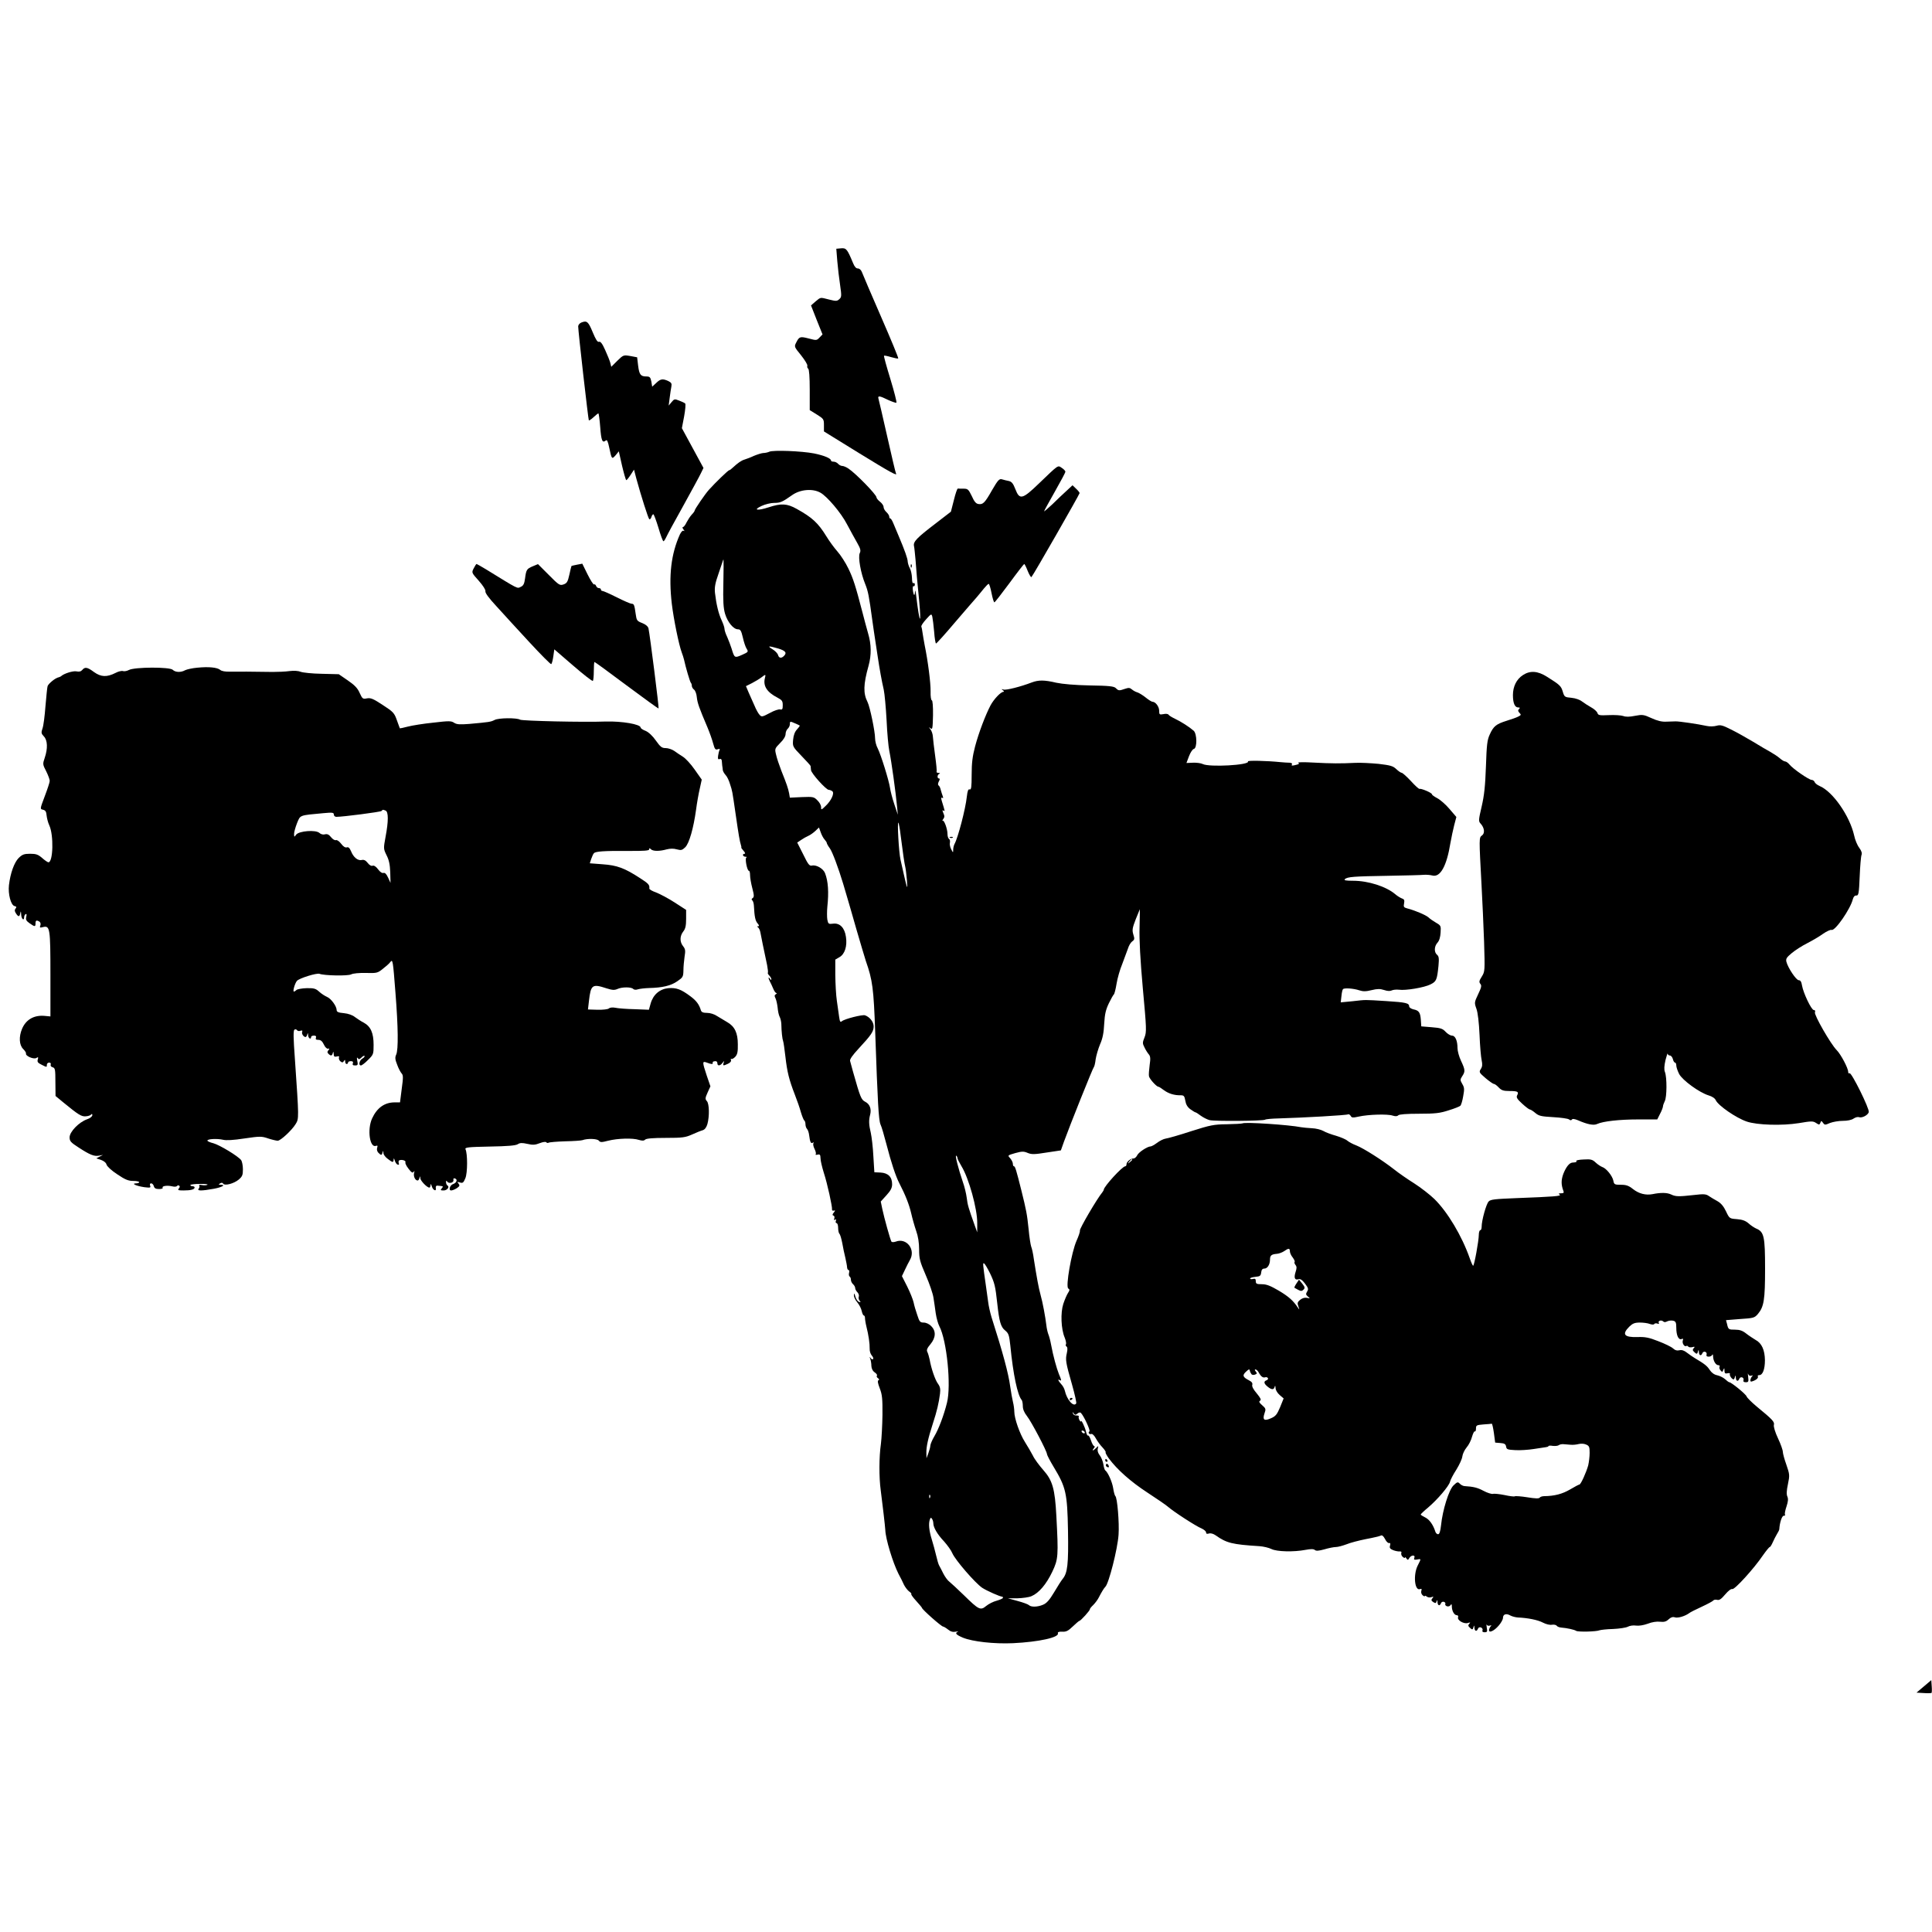 <?xml version="1.0" standalone="no"?>
<!DOCTYPE svg PUBLIC "-//W3C//DTD SVG 20010904//EN"
 "http://www.w3.org/TR/2001/REC-SVG-20010904/DTD/svg10.dtd">
<svg version="1.0" xmlns="http://www.w3.org/2000/svg"
 width="1360pt" height="1360pt" viewBox="0 0 1360 1360"
 preserveAspectRatio="xMidYMid meet">
<g transform="translate(0,1360) scale(0.1,-0.1)"
fill="#000000" stroke="none">
<path d="M5921 11852 l-34 -3 7 -87 c4 -48 13 -124 20 -170 11 -75 10 -84 -6
-98 -15 -14 -23 -15 -70 -3 -67 17 -59 18 -97 -13 l-32 -28 40 -102 41 -102
-21 -22 c-20 -21 -22 -21 -75 -7 -62 16 -68 14 -89 -28 -15 -29 -15 -30 34
-90 27 -34 47 -67 44 -74 -2 -7 0 -16 6 -20 7 -4 11 -59 11 -149 l0 -143 50
-31 c48 -30 50 -33 50 -75 l0 -44 246 -152 c223 -137 274 -165 261 -143 -3 4
-30 120 -61 257 -31 138 -59 258 -62 268 -7 23 7 22 67 -8 29 -13 55 -22 59
-20 4 3 -15 77 -42 166 -27 88 -48 163 -45 165 2 2 24 -2 50 -10 25 -7 48 -12
50 -9 3 2 -51 133 -120 291 -69 158 -129 299 -135 315 -6 16 -17 27 -29 27
-13 0 -24 13 -34 38 -41 99 -48 107 -84 104z"/>
<path d="M4093 11330 c-13 -5 -23 -18 -23 -27 0 -36 71 -657 75 -662 3 -2 18
8 33 22 16 15 31 27 34 27 3 0 9 -43 13 -95 7 -96 15 -116 39 -96 9 8 15 -4
25 -52 17 -80 18 -82 45 -51 l22 27 23 -102 c13 -55 26 -101 30 -101 3 0 17
17 30 37 l24 37 17 -65 c34 -124 82 -274 90 -283 4 -4 11 1 15 13 3 12 10 21
14 21 4 0 20 -43 36 -95 15 -52 31 -95 35 -95 4 0 12 12 19 27 7 16 61 116
121 223 59 107 116 211 125 231 l17 35 -76 140 -76 140 16 84 c8 45 12 86 7
90 -4 4 -23 13 -42 20 -32 13 -35 12 -54 -11 l-20 -24 7 54 c4 30 9 66 12 80
4 21 0 28 -22 39 -40 18 -55 15 -85 -14 l-28 -26 -6 36 c-6 30 -11 36 -34 36
-41 0 -51 12 -59 76 l-7 59 -48 9 c-48 8 -49 8 -92 -34 l-42 -42 -7 28 c-4 15
-20 55 -36 90 -20 45 -33 62 -43 58 -11 -4 -23 15 -45 68 -31 75 -41 83 -79
68z"/>
<path d="M5415 10420 c-11 -5 -30 -9 -43 -9 -12 -1 -41 -10 -65 -20 -23 -11
-53 -22 -66 -26 -23 -7 -46 -23 -83 -57 -10 -10 -21 -18 -25 -18 -7 0 -97 -87
-142 -137 -26 -28 -101 -138 -101 -147 0 -4 -9 -17 -21 -29 -11 -12 -27 -37
-36 -54 -8 -18 -20 -33 -25 -33 -6 0 -4 -8 3 -17 8 -10 9 -14 2 -10 -7 5 -17
-5 -27 -25 -62 -138 -80 -289 -57 -488 13 -109 50 -290 70 -343 6 -15 13 -38
16 -50 12 -56 42 -157 48 -163 4 -4 7 -14 7 -22 0 -8 7 -20 15 -26 9 -6 18
-30 20 -53 4 -41 17 -77 75 -213 15 -36 33 -86 40 -113 11 -41 16 -47 33 -41
13 4 17 2 12 -5 -3 -6 -8 -25 -10 -41 -3 -22 0 -28 11 -23 9 3 14 -2 15 -13 1
-11 2 -26 3 -34 2 -8 3 -22 4 -31 1 -8 10 -24 20 -35 10 -10 24 -39 31 -64 17
-53 14 -37 40 -215 20 -139 28 -187 37 -215 3 -8 4 -16 2 -16 -2 -1 6 -11 16
-23 11 -12 14 -21 8 -21 -19 0 -14 -20 6 -21 9 0 12 -3 6 -5 -12 -5 5 -94 18
-94 5 0 8 -14 8 -31 0 -17 7 -58 16 -92 13 -49 13 -62 2 -69 -8 -5 -9 -11 -3
-15 6 -5 11 -21 12 -38 4 -79 10 -107 26 -125 11 -13 13 -20 4 -20 -8 0 -9 -2
-1 -8 6 -4 14 -20 17 -37 5 -28 22 -112 47 -229 5 -27 8 -51 5 -54 -2 -2 2
-11 10 -19 8 -8 15 -20 15 -26 0 -7 -4 -6 -10 3 -12 19 -13 5 -1 -18 5 -9 16
-32 23 -49 7 -18 17 -33 23 -33 5 0 4 -4 -4 -9 -10 -6 -10 -13 -2 -28 6 -12
12 -41 15 -65 2 -25 8 -54 14 -65 6 -11 11 -33 12 -49 1 -58 7 -109 13 -124 3
-8 10 -58 16 -110 12 -106 26 -162 66 -265 15 -38 35 -95 43 -125 9 -30 20
-56 24 -58 4 -2 8 -14 8 -26 0 -12 5 -27 11 -33 6 -6 13 -26 15 -45 6 -47 12
-60 25 -52 8 4 9 3 5 -4 -4 -6 0 -24 8 -40 8 -16 12 -33 8 -37 -4 -4 2 -6 13
-3 17 4 20 0 21 -26 0 -17 11 -62 23 -101 25 -76 61 -241 58 -259 -1 -6 4 -10
12 -8 12 3 12 1 0 -14 -10 -13 -11 -18 -2 -21 7 -2 9 -11 6 -20 -4 -11 -2 -14
5 -9 8 5 10 2 6 -8 -3 -9 -1 -16 5 -16 6 0 11 -15 11 -33 0 -18 4 -37 9 -42 6
-6 14 -35 20 -65 5 -30 15 -77 22 -105 6 -27 12 -58 12 -67 1 -10 5 -18 10
-18 5 0 7 -9 4 -20 -3 -11 -1 -23 4 -26 5 -3 9 -13 9 -23 0 -10 7 -24 15 -31
8 -7 15 -19 15 -27 0 -8 7 -21 16 -30 8 -9 13 -22 9 -31 -3 -8 0 -21 6 -28 10
-12 9 -13 -5 -8 -9 3 -20 20 -25 38 -7 23 -9 26 -10 9 -1 -12 10 -35 24 -51
14 -17 28 -44 31 -61 4 -17 10 -31 15 -31 4 0 8 -8 8 -17 0 -10 4 -37 10 -61
15 -59 24 -121 23 -156 -1 -17 6 -38 15 -48 9 -10 13 -21 9 -25 -4 -4 -12 -1
-17 7 -9 12 -9 10 -3 -5 4 -11 8 -33 8 -50 1 -19 9 -36 24 -46 12 -8 19 -19
15 -23 -4 -4 -1 -12 7 -17 10 -7 11 -12 4 -15 -8 -3 -5 -21 9 -57 17 -44 20
-73 19 -187 -1 -74 -6 -166 -11 -205 -13 -90 -14 -233 -1 -327 11 -83 31 -255
32 -278 2 -63 53 -230 93 -309 14 -25 31 -60 39 -78 9 -17 25 -38 36 -46 11
-7 18 -16 15 -19 -3 -2 13 -24 35 -48 22 -24 40 -46 40 -48 0 -11 137 -132
149 -132 4 0 20 -9 35 -21 18 -15 35 -19 54 -15 15 3 21 3 15 0 -23 -10 -14
-21 35 -42 68 -28 220 -45 353 -39 184 9 327 41 316 70 -3 8 7 12 30 11 28 -2
43 6 75 37 22 21 43 39 46 39 9 0 76 74 74 82 -1 3 10 17 24 30 13 13 31 37
39 53 16 32 37 67 46 75 24 22 86 265 93 366 6 83 -9 265 -23 273 -4 4 -11 29
-15 56 -7 43 -36 110 -56 125 -4 3 -10 22 -13 43 -3 20 -15 49 -25 62 -13 16
-18 33 -14 48 5 21 5 21 -12 4 -21 -21 -33 -23 -16 -2 7 8 8 15 3 15 -5 0 -16
18 -23 40 -7 21 -16 37 -21 35 -4 -3 -10 9 -14 26 -7 33 -35 90 -35 74 0 -5
-5 -2 -11 8 -5 9 -8 21 -5 25 3 5 -4 8 -16 8 -12 -1 -23 6 -25 14 -4 13 -3 13
5 1 9 -12 13 -13 27 -1 9 8 19 9 24 4 22 -23 68 -124 60 -130 -13 -8 -1 -24
14 -18 7 2 21 -12 31 -31 11 -20 32 -49 47 -64 15 -16 25 -32 22 -34 -3 -3 8
-23 23 -44 59 -79 155 -164 270 -239 66 -43 130 -87 144 -99 38 -34 201 -140
238 -154 17 -8 32 -20 32 -28 0 -10 6 -12 20 -8 12 4 31 -1 48 -13 76 -54 116
-64 308 -76 28 -2 66 -11 84 -20 38 -19 157 -22 240 -6 37 7 57 7 66 -1 10 -8
28 -6 68 5 30 9 66 16 80 16 14 0 47 9 74 19 26 11 88 27 138 37 49 9 95 20
103 24 10 6 19 -2 31 -24 8 -17 21 -30 29 -28 8 2 10 -4 6 -18 -5 -16 0 -23
22 -32 15 -6 36 -10 45 -9 12 1 16 -3 12 -12 -2 -7 2 -20 11 -27 8 -7 15 -9
15 -4 0 5 5 2 10 -6 9 -13 12 -13 21 3 13 22 44 23 35 1 -5 -13 -1 -15 19 -12
30 6 30 7 5 -42 -33 -65 -22 -181 16 -166 11 4 14 1 9 -13 -3 -10 1 -24 10
-31 8 -7 15 -9 15 -5 0 4 6 2 14 -4 7 -6 22 -8 32 -4 16 6 17 4 7 -8 -10 -12
-8 -17 7 -27 15 -9 19 -8 23 6 3 12 5 11 6 -5 1 -26 16 -31 25 -8 3 8 12 12
21 9 8 -3 12 -10 9 -15 -3 -5 2 -12 11 -16 10 -3 21 0 26 8 6 10 9 8 9 -9 0
-31 17 -62 35 -62 8 0 12 -6 9 -14 -8 -21 40 -49 68 -41 18 6 21 5 11 -5 -9
-10 -9 -16 2 -26 18 -18 23 -18 28 4 4 13 5 11 6 -5 1 -26 16 -31 25 -8 3 9
12 12 21 9 9 -4 14 -13 11 -20 -4 -9 2 -14 15 -14 18 0 20 5 15 32 -3 18 -3
28 0 21 3 -7 13 -9 22 -6 10 3 13 1 7 -4 -5 -4 -11 -15 -13 -25 -4 -26 34 -11
68 29 16 18 30 43 30 54 0 26 23 34 52 17 13 -7 37 -13 53 -14 70 -3 140 -17
176 -36 23 -12 50 -18 64 -15 14 2 29 -1 33 -7 4 -6 18 -12 32 -13 40 -3 94
-15 105 -23 12 -9 144 -6 165 4 9 3 51 8 95 9 44 2 91 9 104 16 13 7 38 11 57
8 20 -3 52 2 83 13 30 12 64 17 87 14 29 -3 43 1 60 17 15 14 29 19 44 14 21
-7 71 8 100 29 8 7 49 27 90 46 41 19 78 39 81 44 4 5 16 7 27 4 15 -4 29 6
56 38 22 26 42 41 50 38 16 -6 153 144 217 239 22 31 43 57 47 57 4 0 13 15
21 33 7 17 21 43 29 57 9 14 17 30 17 35 3 48 19 95 31 95 9 0 13 4 9 9 -3 5
2 31 11 57 11 34 13 53 6 69 -7 15 -6 42 4 88 13 62 12 69 -11 136 -14 39 -25
80 -25 91 0 12 -15 55 -34 95 -20 42 -32 83 -29 94 6 22 -9 38 -121 130 -36
30 -68 62 -71 71 -5 16 -108 100 -122 100 -4 0 -17 10 -29 21 -13 12 -38 24
-56 28 -21 4 -40 18 -53 38 -18 28 -36 42 -105 83 -14 8 -39 26 -55 38 -20 16
-37 21 -53 17 -17 -4 -31 0 -46 14 -11 10 -58 33 -103 50 -65 26 -94 31 -145
29 -95 -3 -113 19 -59 73 24 23 38 29 75 29 24 0 56 -4 70 -10 15 -5 28 -6 31
0 3 5 13 6 22 3 10 -4 14 -2 10 4 -9 15 18 24 31 11 7 -7 16 -6 29 1 11 5 29
7 41 4 18 -4 22 -13 22 -50 0 -54 16 -87 37 -79 11 5 13 2 9 -10 -7 -18 11
-47 24 -39 5 3 11 1 14 -4 3 -5 16 -7 29 -4 17 5 20 3 10 -7 -9 -10 -9 -16 2
-26 18 -18 23 -18 28 4 4 13 5 11 6 -5 1 -26 16 -31 25 -8 3 8 12 12 20 9 8
-3 12 -12 9 -20 -3 -9 2 -14 15 -14 11 0 23 6 25 13 3 6 6 2 6 -11 1 -32 19
-62 37 -62 8 0 12 -5 9 -10 -4 -6 -1 -18 6 -26 12 -14 14 -14 20 3 7 15 8 15
8 -6 1 -18 5 -22 22 -18 13 3 19 1 16 -6 -3 -11 15 -37 27 -37 2 0 7 8 9 18 4
13 5 11 6 -5 1 -26 16 -31 25 -8 3 8 12 12 20 9 8 -3 12 -12 9 -20 -3 -9 2
-14 16 -14 19 0 21 4 17 38 -3 20 -3 29 0 20 3 -10 12 -15 22 -12 10 4 13 2 7
-3 -5 -4 -11 -16 -13 -25 -2 -13 2 -16 15 -11 27 9 43 24 37 34 -3 5 2 9 10 9
24 0 40 40 40 105 -1 71 -22 120 -66 143 -16 10 -46 29 -65 44 -26 21 -47 28
-79 28 -46 0 -48 1 -57 41 l-7 26 100 8 c94 6 101 8 125 36 42 51 50 98 50
319 0 226 -7 259 -63 282 -15 7 -39 23 -54 37 -20 17 -42 26 -81 29 -52 4 -53
4 -77 55 -17 36 -36 58 -61 72 -20 11 -47 27 -60 36 -20 14 -36 15 -104 7
-108 -12 -129 -12 -162 4 -28 13 -72 14 -130 2 -49 -9 -96 3 -138 36 -30 24
-48 30 -85 30 -44 0 -48 2 -53 29 -7 34 -50 87 -78 96 -11 4 -32 18 -46 31
-23 22 -35 25 -84 22 -32 -1 -55 -6 -53 -10 5 -8 0 -10 -28 -12 -21 -2 -44
-31 -63 -79 -16 -44 -16 -76 0 -119 6 -14 2 -18 -16 -18 -18 0 -20 -3 -10 -9
17 -11 -42 -15 -304 -25 -151 -6 -183 -9 -196 -24 -17 -18 -49 -133 -49 -177
0 -14 -4 -25 -10 -25 -5 0 -10 -15 -10 -32 0 -41 -32 -218 -40 -218 -3 0 -14
24 -24 53 -55 157 -156 326 -249 417 -31 30 -95 80 -142 110 -48 30 -111 74
-141 98 -83 65 -214 148 -264 168 -25 9 -54 25 -65 34 -11 10 -47 25 -80 35
-33 9 -73 24 -90 34 -16 9 -52 18 -80 19 -27 1 -61 5 -75 7 -85 17 -396 38
-414 27 -4 -2 -54 -5 -110 -6 -91 -1 -116 -6 -251 -49 -82 -27 -163 -50 -179
-52 -15 -2 -43 -16 -61 -30 -19 -14 -39 -25 -45 -25 -23 0 -86 -42 -95 -63 -6
-12 -17 -22 -26 -22 -21 0 -49 -24 -49 -41 0 -8 -4 -14 -9 -14 -20 0 -151
-143 -151 -165 0 -3 -5 -11 -10 -18 -37 -44 -161 -256 -158 -269 2 -7 -9 -40
-24 -73 -35 -80 -78 -323 -58 -335 11 -7 11 -12 -2 -32 -8 -12 -23 -47 -33
-77 -20 -62 -16 -176 10 -237 8 -20 12 -41 9 -46 -4 -6 -2 -13 4 -17 7 -4 8
-19 2 -46 -11 -47 -8 -66 37 -223 19 -67 32 -126 29 -131 -18 -29 -66 26 -80
89 -3 14 -14 35 -26 47 -21 23 -27 38 -10 28 14 -8 13 -1 -6 43 -16 40 -40
126 -55 207 -5 28 -14 61 -20 75 -5 14 -11 41 -13 60 -7 59 -26 163 -41 215
-14 51 -27 123 -47 250 -5 39 -14 79 -19 90 -4 11 -13 66 -18 122 -11 107 -17
136 -51 273 -36 144 -44 170 -52 170 -5 0 -8 8 -8 18 0 10 -9 27 -19 39 -19
20 -19 20 36 36 47 13 60 13 88 1 27 -11 47 -11 133 3 l100 15 22 62 c39 108
204 521 211 526 3 3 9 27 12 54 4 26 18 74 31 105 18 40 26 81 29 144 4 69 11
99 33 145 15 31 31 59 35 62 4 3 13 37 19 75 6 38 24 101 40 139 15 39 33 88
40 108 6 21 20 44 30 51 17 12 18 18 8 49 -9 31 -7 45 17 107 16 39 29 71 29
71 1 0 -1 -57 -2 -127 -3 -85 5 -231 23 -431 26 -283 27 -306 12 -344 -15 -37
-15 -43 0 -72 8 -17 22 -39 30 -48 11 -13 13 -29 6 -75 -4 -32 -7 -67 -5 -78
2 -18 53 -75 67 -75 4 0 21 -11 38 -24 34 -25 75 -37 118 -36 23 0 27 -5 33
-38 4 -26 15 -45 35 -60 17 -12 33 -22 36 -22 4 0 21 -11 38 -24 18 -13 46
-27 62 -31 36 -9 375 -6 390 3 5 4 48 8 95 9 172 5 481 22 491 29 4 2 12 -3
17 -11 7 -14 16 -14 57 -5 67 15 203 19 238 7 20 -6 32 -6 40 2 7 7 60 11 147
11 114 0 147 4 208 24 40 12 77 27 82 32 6 6 15 36 20 67 9 49 9 61 -6 86 -16
28 -16 31 -1 55 22 33 22 44 -8 108 -14 29 -25 70 -25 90 0 53 -16 88 -39 88
-11 0 -31 12 -45 27 -21 23 -36 27 -98 32 l-73 6 -3 45 c-4 53 -13 67 -53 75
-16 4 -29 13 -29 20 0 24 -22 29 -160 38 -164 10 -139 10 -239 -1 l-83 -8 5
44 c2 23 7 46 11 49 9 10 75 5 114 -8 27 -9 47 -9 87 1 41 10 60 10 88 1 24
-8 42 -9 54 -3 10 5 33 7 51 5 46 -7 179 15 223 38 40 20 45 31 55 129 5 54 3
68 -10 79 -22 18 -20 60 3 85 13 14 20 39 22 71 3 47 2 50 -31 69 -19 11 -44
28 -54 38 -19 17 -97 50 -152 64 -22 6 -25 11 -20 35 4 22 1 29 -14 34 -11 4
-33 17 -49 31 -64 54 -190 94 -296 94 -51 0 -66 3 -58 11 17 17 63 20 308 24
121 2 234 5 250 7 17 1 43 -1 58 -5 56 -15 101 67 127 228 7 39 19 96 27 127
l15 57 -48 56 c-26 31 -65 65 -86 76 -21 11 -38 23 -38 28 0 10 -75 42 -88 38
-5 -1 -32 24 -61 56 -29 31 -58 57 -64 57 -6 0 -23 12 -38 26 -23 22 -41 27
-125 37 -55 5 -128 9 -164 7 -103 -5 -167 -5 -295 2 -65 4 -113 3 -106 -1 9
-6 6 -10 -11 -14 -33 -9 -40 -8 -33 3 3 6 -4 10 -17 11 -13 0 -41 2 -63 4 -99
10 -235 13 -230 5 16 -26 -274 -42 -319 -18 -12 6 -42 10 -68 9 l-46 -2 18 48
c10 26 25 49 34 51 24 5 23 106 -1 128 -31 27 -87 63 -129 83 -23 11 -45 24
-48 30 -4 6 -20 8 -36 4 -28 -5 -30 -3 -30 24 0 29 -26 63 -47 63 -6 0 -27 13
-48 30 -20 16 -46 32 -58 36 -12 3 -30 13 -39 21 -14 12 -23 13 -49 4 -41 -14
-45 -14 -64 5 -13 13 -46 17 -183 19 -106 2 -193 10 -236 19 -84 20 -125 20
-173 2 -78 -30 -181 -56 -199 -50 -16 5 -16 4 -4 -5 8 -6 10 -11 4 -11 -19 0
-67 -51 -91 -95 -36 -69 -83 -192 -109 -290 -18 -69 -24 -115 -24 -199 0 -87
-3 -107 -14 -103 -10 4 -15 -9 -20 -51 -9 -86 -62 -289 -87 -334 -5 -10 -9
-28 -9 -40 0 -22 -1 -22 -14 4 -8 15 -12 36 -9 46 2 11 0 23 -6 26 -6 4 -11
19 -11 34 0 38 -25 104 -35 95 -5 -5 -3 0 4 10 11 14 11 23 2 43 -8 19 -8 24
0 18 12 -7 12 -7 -10 64 -7 23 -7 30 1 26 8 -5 9 -1 5 10 -4 10 -10 30 -14 44
-3 15 -10 30 -16 33 -5 4 -5 15 2 28 8 14 8 21 1 21 -14 0 -13 27 3 33 7 3 4
6 -6 6 -10 1 -16 4 -14 9 3 4 -2 54 -10 112 -8 58 -15 119 -16 136 -1 17 -9
40 -17 50 -13 17 -13 18 1 7 13 -11 15 -1 17 92 1 62 -3 105 -8 105 -6 0 -10
28 -9 63 1 59 -18 210 -42 327 -6 30 -12 70 -15 88 -2 18 -6 36 -8 41 -3 5 12
28 33 51 37 41 38 41 44 19 3 -13 9 -61 13 -106 3 -46 10 -83 13 -83 4 0 64
66 133 148 70 81 138 161 153 177 14 17 38 45 52 63 14 17 29 32 33 32 4 0 13
-29 20 -65 7 -36 16 -65 20 -65 4 0 51 61 106 135 54 74 101 134 104 135 3 0
14 -22 25 -50 11 -27 23 -46 26 -42 12 11 339 583 339 591 0 4 -11 18 -25 31
l-25 24 -43 -40 c-23 -21 -68 -63 -99 -94 -32 -30 -58 -52 -58 -49 0 3 34 65
75 137 41 72 75 136 75 141 0 6 -11 18 -25 27 -30 20 -20 26 -163 -111 -115
-111 -135 -115 -164 -39 -16 41 -26 53 -46 58 -15 3 -37 8 -49 12 -18 5 -28
-5 -68 -74 -52 -92 -65 -105 -97 -100 -17 2 -30 17 -47 56 -23 47 -28 52 -58
52 -18 0 -36 0 -40 1 -5 0 -17 -36 -28 -81 l-21 -82 -109 -84 c-131 -100 -157
-127 -151 -157 3 -12 7 -56 11 -98 6 -84 11 -142 26 -293 16 -176 2 -155 -20
29 -4 39 -9 57 -10 41 -1 -37 -10 -30 -15 12 -2 17 1 29 5 26 5 -3 9 2 9 11 0
9 -4 13 -10 10 -6 -4 -10 11 -10 37 -1 24 -7 54 -15 68 -8 14 -14 35 -15 46 0
21 -21 80 -65 184 -13 30 -30 70 -37 88 -7 17 -16 32 -20 32 -5 0 -8 6 -8 13
0 8 -9 22 -20 32 -11 10 -20 26 -20 36 0 10 -11 26 -25 37 -14 11 -25 25 -25
31 0 19 -145 168 -198 203 -15 10 -34 18 -43 18 -9 0 -22 7 -29 15 -7 8 -21
15 -31 15 -11 0 -19 3 -19 8 0 15 -46 35 -119 50 -88 17 -287 25 -316 12z
m360 -288 c47 -26 145 -141 187 -222 25 -47 58 -107 73 -133 22 -39 26 -53 17
-71 -13 -28 7 -140 38 -216 21 -52 27 -83 51 -260 6 -41 14 -100 19 -130 5
-30 13 -86 19 -125 13 -86 27 -165 42 -230 6 -27 15 -124 20 -215 4 -91 13
-187 19 -215 15 -73 45 -289 55 -395 l5 -55 -25 75 c-14 41 -27 93 -30 115 -8
52 -63 230 -86 276 -11 20 -19 52 -19 72 0 47 -36 221 -53 255 -31 61 -30 123
7 255 21 76 20 151 -3 228 -10 35 -28 102 -40 149 -49 188 -65 238 -99 308
-19 40 -54 94 -77 120 -23 26 -58 74 -78 107 -58 94 -99 132 -209 193 -68 38
-109 40 -197 11 -80 -26 -113 -20 -51 9 25 12 65 22 90 22 43 0 57 6 125 54
57 41 145 49 200 18z m-683 -636 c-3 -127 0 -176 12 -217 18 -59 59 -109 91
-109 17 0 23 -10 34 -57 7 -32 19 -68 27 -80 13 -21 12 -23 -33 -43 -52 -23
-53 -22 -73 44 -7 22 -21 59 -31 82 -11 22 -19 48 -19 57 0 10 -9 36 -20 60
-22 46 -38 114 -47 193 -4 40 1 68 26 139 17 49 31 91 31 92 0 2 1 3 3 3 1 0
1 -74 -1 -164z m386 -461 c52 -16 63 -30 40 -53 -18 -18 -35 -15 -41 7 -3 11
-20 29 -38 40 -41 25 -30 26 39 6z m-94 -210 c-13 -54 15 -98 89 -136 32 -17
37 -24 37 -53 0 -28 -3 -33 -18 -30 -9 3 -43 -8 -73 -25 -53 -28 -58 -29 -72
-13 -9 9 -25 38 -36 65 -12 26 -30 67 -41 92 l-19 45 42 21 c23 12 53 30 66
40 31 24 33 24 25 -6z m213 -317 c15 -7 30 -13 32 -15 3 -2 -6 -14 -19 -28
-15 -16 -24 -40 -27 -72 -4 -47 -4 -49 58 -113 35 -36 64 -68 65 -72 1 -5 2
-17 3 -29 1 -22 106 -139 125 -139 6 0 17 -4 24 -9 19 -12 -6 -67 -47 -105
-30 -29 -31 -29 -31 -7 0 12 -11 33 -26 47 -24 25 -30 26 -109 23 l-85 -4 -5
30 c-7 36 -18 68 -55 160 -15 39 -32 89 -37 113 -10 41 -9 43 28 81 25 24 39
48 39 64 0 13 7 30 15 37 8 7 15 21 15 31 0 22 1 23 37 7z m743 -789 c15 -120
27 -201 33 -224 3 -11 7 -51 11 -90 6 -82 4 -76 -45 143 -12 53 -24 270 -15
261 3 -3 11 -44 16 -90z m-536 -28 c9 -10 16 -21 16 -25 0 -4 9 -21 21 -37 19
-26 61 -140 94 -249 7 -25 20 -67 28 -95 8 -27 38 -129 65 -225 28 -96 58
-197 67 -225 47 -134 55 -192 66 -505 17 -491 24 -614 37 -645 8 -16 26 -79
42 -140 33 -128 65 -225 91 -275 43 -83 69 -150 83 -210 8 -36 24 -92 35 -124
14 -39 21 -84 21 -132 0 -64 5 -84 47 -181 26 -59 50 -130 54 -158 4 -27 12
-77 16 -110 5 -33 16 -73 25 -90 53 -100 85 -419 54 -540 -22 -88 -58 -184
-89 -236 -15 -25 -27 -54 -28 -65 0 -10 -7 -35 -14 -54 l-13 -35 -1 37 c-1 44
12 103 46 208 28 85 42 145 50 209 4 33 1 49 -14 70 -20 26 -48 108 -59 171
-4 19 -11 43 -16 53 -7 13 -2 27 22 55 38 46 40 93 5 127 -14 15 -36 25 -53
25 -25 0 -30 6 -45 53 -10 28 -22 69 -26 90 -5 21 -25 71 -45 111 l-37 73 21
44 c11 24 27 55 35 69 43 73 -23 159 -99 130 -14 -5 -28 -5 -31 0 -8 13 -51
167 -64 229 l-11 53 40 44 c30 33 40 52 40 78 0 51 -28 79 -81 82 l-44 2 -7
113 c-3 63 -12 137 -18 164 -14 58 -15 89 -5 127 11 41 -2 76 -34 92 -29 15
-35 31 -86 211 -9 33 -19 68 -21 77 -3 11 18 41 59 85 91 98 107 122 107 158
0 31 -27 66 -61 78 -19 6 -143 -25 -163 -42 -11 -9 -14 -3 -19 31 -3 24 -11
75 -16 113 -6 39 -10 120 -11 180 l0 110 29 17 c38 21 56 78 46 143 -9 64 -43
99 -90 93 -32 -4 -35 -2 -41 28 -3 18 -3 59 0 91 11 103 6 179 -16 236 -12 32
-61 61 -92 54 -18 -4 -27 7 -62 79 l-42 83 27 18 c14 10 37 23 51 29 14 6 36
22 50 35 l25 24 12 -33 c6 -18 18 -41 27 -51z m936 -2243 c0 -6 13 -32 28 -57
52 -84 112 -302 111 -400 l0 -66 -18 50 c-43 120 -50 143 -56 194 -4 30 -16
80 -27 110 -32 94 -57 192 -47 186 5 -4 9 -11 9 -17z m1230 -12 c0 -2 -8 -10
-17 -17 -16 -13 -17 -12 -4 4 13 16 21 21 21 13z m1110 -645 c0 -10 9 -30 20
-43 10 -14 17 -28 13 -31 -3 -4 0 -13 6 -21 10 -12 10 -23 1 -50 -13 -41 -6
-59 20 -51 13 4 26 -4 46 -30 24 -32 26 -40 15 -57 -10 -17 -9 -22 6 -35 17
-13 16 -14 -7 -9 -16 3 -33 -2 -48 -14 -19 -16 -21 -23 -12 -47 8 -24 8 -25
-3 -9 -33 50 -64 78 -134 120 -60 35 -87 46 -120 46 -37 0 -43 3 -43 21 0 16
-5 20 -20 16 -11 -3 -20 -1 -20 3 0 5 17 10 38 12 32 3 37 7 40 31 2 19 9 27
22 27 22 0 40 28 40 64 0 29 11 37 49 40 14 1 38 10 51 19 31 22 40 21 40 -2z
m-2111 -154 c32 -67 38 -91 51 -212 14 -129 25 -167 56 -191 24 -20 28 -32 36
-106 20 -205 51 -350 80 -383 4 -5 8 -24 8 -43 0 -22 10 -46 29 -70 31 -39
141 -248 141 -268 0 -6 21 -47 47 -90 87 -144 96 -185 101 -448 4 -238 -3
-299 -38 -341 -9 -11 -36 -53 -60 -94 -32 -54 -53 -77 -77 -87 -39 -17 -85
-18 -100 -3 -6 6 -42 19 -79 29 l-69 19 66 0 c37 1 82 7 100 15 52 22 104 83
146 171 43 90 44 113 29 395 -10 190 -27 249 -92 322 -28 32 -62 77 -73 101
-12 23 -37 66 -56 96 -37 58 -75 167 -75 214 0 16 -4 46 -9 66 -5 20 -14 70
-20 112 -12 90 -51 236 -132 489 -9 30 -20 78 -23 105 -4 28 -11 79 -16 115
-22 153 -23 163 -12 156 6 -4 24 -35 41 -69z m1841 -711 c5 -5 16 -6 25 -2 14
5 15 9 5 21 -8 10 -9 15 -2 15 6 0 17 -10 23 -22 15 -28 30 -39 46 -33 7 2 15
0 18 -6 4 -5 -1 -12 -9 -15 -22 -8 -20 -23 7 -45 28 -23 44 -24 50 -1 3 11 5
8 6 -8 0 -15 13 -36 29 -50 l28 -24 -25 -62 c-22 -52 -32 -64 -65 -78 -47 -21
-60 -11 -45 34 11 31 10 35 -16 58 -21 18 -25 26 -15 32 10 6 4 18 -23 51 -24
28 -35 49 -32 60 4 13 -3 22 -24 33 -43 22 -47 35 -20 60 20 19 25 20 27 7 2
-9 8 -20 12 -25z m1706 -413 l9 -68 37 -3 c29 -2 37 -8 40 -25 3 -20 10 -22
65 -25 34 -2 93 2 130 8 37 6 76 12 86 13 9 1 17 4 17 7 0 4 14 5 30 2 17 -2
36 0 43 5 6 5 21 8 32 7 11 -1 34 -3 50 -4 17 -2 43 1 58 5 17 4 38 3 53 -4
21 -9 24 -17 24 -58 0 -27 -5 -66 -10 -88 -13 -48 -52 -135 -62 -135 -4 0 -34
-16 -66 -35 -55 -32 -109 -46 -182 -47 -14 0 -28 -5 -31 -10 -5 -8 -32 -7 -87
2 -44 7 -84 10 -89 7 -4 -3 -37 1 -73 9 -36 7 -72 11 -81 8 -9 -2 -39 7 -65
21 -43 23 -71 30 -136 34 -9 1 -24 8 -32 17 -14 14 -18 13 -45 -13 -32 -32
-76 -172 -87 -280 -5 -44 -11 -63 -21 -63 -7 0 -16 8 -19 18 -15 48 -42 86
-71 100 -18 9 -33 18 -32 21 0 3 24 26 52 49 66 56 146 150 154 181 3 14 23
52 45 86 21 34 40 75 42 93 2 17 15 45 30 63 15 17 32 51 38 75 7 23 15 41 20
38 4 -3 8 6 8 20 0 23 4 25 53 29 28 2 55 4 58 5 3 1 10 -28 15 -65z m-2881 7
c3 -5 2 -10 -4 -10 -5 0 -13 5 -16 10 -3 6 -2 10 4 10 5 0 13 -4 16 -10z
m-1088 -462 c-3 -8 -6 -5 -6 6 -1 11 2 17 5 13 3 -3 4 -12 1 -19z m23 -181 c0
-29 29 -79 76 -128 23 -26 50 -63 58 -83 20 -47 160 -209 210 -243 32 -21 126
-63 143 -63 2 0 3 -4 3 -8 0 -4 -20 -13 -44 -20 -24 -6 -57 -23 -74 -37 -40
-33 -51 -28 -157 76 -44 43 -90 85 -101 94 -12 8 -31 34 -43 57 -12 24 -25 50
-30 58 -5 8 -14 40 -21 70 -7 30 -21 82 -31 114 -19 61 -24 111 -13 141 5 13
8 14 15 3 5 -7 9 -21 9 -31z"/>
<path d="M9126 4565 c-10 -15 -16 -28 -14 -30 2 -1 14 -8 27 -15 19 -10 26 -9
37 2 11 11 10 18 -9 42 l-23 28 -18 -27z"/>
<path d="M3335 9600 c-16 -31 -16 -31 35 -88 31 -35 49 -64 47 -74 -3 -11 24
-48 77 -105 44 -49 148 -162 230 -251 82 -89 152 -159 156 -157 5 3 11 27 15
55 l7 49 131 -113 c73 -63 135 -112 140 -109 4 2 7 33 7 69 0 35 2 64 5 64 3
0 105 -74 226 -165 122 -91 223 -164 225 -162 4 3 -61 517 -71 563 -3 14 -19
28 -44 38 -37 14 -40 19 -46 63 -9 65 -12 73 -29 73 -8 0 -54 20 -104 45 -49
25 -95 45 -101 45 -6 0 -11 5 -11 10 0 6 -6 10 -14 10 -8 0 -17 7 -20 16 -3 8
-10 13 -14 10 -5 -3 -25 29 -46 71 l-37 75 -37 -7 c-20 -4 -38 -8 -39 -9 -1
-1 -8 -28 -15 -61 -11 -51 -18 -61 -41 -69 -26 -9 -33 -5 -104 67 l-76 76 -36
-15 c-43 -18 -47 -24 -55 -86 -5 -38 -12 -51 -30 -59 -27 -13 -12 -20 -246
124 -34 20 -63 37 -65 37 -3 0 -12 -14 -20 -30z"/>
<path d="M6411 9614 c0 -11 3 -14 6 -6 3 7 2 16 -1 19 -3 4 -6 -2 -5 -13z"/>
<path d="M1390 8900 c-36 -3 -75 -12 -87 -18 -30 -17 -69 -15 -87 3 -21 21
-267 20 -308 -1 -15 -8 -34 -11 -42 -8 -9 3 -33 -2 -53 -13 -61 -31 -102 -29
-151 6 -47 35 -64 38 -83 15 -9 -11 -22 -14 -41 -10 -24 5 -90 -16 -108 -34
-3 -3 -11 -6 -18 -8 -22 -4 -71 -44 -77 -62 -3 -9 -9 -72 -15 -141 -5 -68 -14
-139 -21 -157 -10 -29 -9 -36 10 -56 26 -27 28 -85 6 -150 -15 -44 -15 -47 10
-95 14 -28 25 -58 25 -68 0 -10 -16 -58 -35 -108 -34 -90 -34 -90 -12 -95 17
-4 23 -14 25 -40 2 -19 10 -51 19 -70 32 -68 27 -260 -6 -260 -6 0 -26 14 -44
30 -29 25 -43 30 -85 30 -43 0 -55 -5 -81 -30 -31 -32 -58 -106 -68 -191 -7
-62 13 -140 39 -147 14 -3 16 -8 8 -17 -8 -10 -8 -19 2 -34 17 -27 26 -27 31
2 3 16 5 13 6 -10 1 -32 21 -49 21 -19 0 8 5 18 10 21 7 4 9 -2 5 -18 -5 -20
-1 -29 23 -46 37 -26 42 -26 42 -1 0 21 7 25 28 12 7 -5 10 -16 6 -27 -6 -15
-4 -17 19 -11 49 12 52 -9 52 -334 l0 -295 -43 4 c-74 6 -130 -27 -157 -92
-23 -55 -20 -113 8 -141 13 -13 22 -27 20 -32 -5 -17 52 -42 72 -32 14 9 16 7
11 -10 -5 -16 0 -24 25 -36 39 -20 39 -20 39 -1 0 8 7 15 16 15 10 0 14 -6 11
-14 -3 -8 2 -16 14 -19 17 -5 19 -15 19 -104 l1 -98 52 -43 c110 -90 130 -103
162 -100 16 1 33 7 37 13 5 6 8 4 8 -5 0 -9 -16 -22 -37 -29 -57 -20 -123 -88
-123 -127 0 -27 8 -36 64 -72 78 -51 110 -64 144 -57 l27 5 -24 -12 -23 -12
33 -11 c20 -7 36 -20 39 -33 3 -12 35 -42 75 -68 56 -38 79 -47 113 -47 23 0
42 -4 42 -9 0 -4 -10 -8 -22 -8 -38 -1 3 -19 58 -27 41 -5 47 -4 41 10 -4 11
-1 17 7 17 8 0 16 -9 19 -20 4 -15 14 -20 37 -20 17 0 29 4 25 9 -7 13 33 18
67 10 15 -4 30 -3 34 2 3 5 10 7 15 3 6 -4 6 -11 -2 -20 -10 -12 -4 -14 34
-14 50 0 77 7 77 21 0 5 -7 9 -15 9 -8 0 -15 3 -15 8 0 4 30 8 66 8 36 1 61
-2 54 -6 -6 -4 -23 -5 -38 -2 -15 3 -24 1 -20 -3 4 -5 3 -14 -3 -22 -15 -17
19 -17 107 -1 59 11 87 28 47 28 -15 0 -16 2 -3 10 9 6 17 5 21 -2 11 -17 75
0 109 28 26 22 30 33 30 73 0 26 -6 55 -12 64 -22 29 -152 107 -195 119 -24 6
-43 14 -43 19 0 12 70 15 109 6 23 -6 74 -3 152 9 109 16 121 16 167 0 28 -9
58 -16 67 -16 20 0 99 73 126 117 24 39 24 37 -5 458 -11 150 -12 201 -3 207
6 4 15 2 18 -4 4 -6 15 -8 24 -4 12 4 16 2 12 -8 -5 -13 10 -36 24 -36 4 0 10
8 12 18 4 13 5 11 6 -5 1 -22 21 -34 21 -13 0 6 9 10 20 10 13 0 18 -5 14 -15
-4 -11 1 -15 17 -15 17 0 28 -10 39 -33 8 -18 21 -31 29 -29 11 2 12 0 3 -11
-9 -10 -9 -16 0 -25 17 -17 26 -15 31 6 3 12 5 10 6 -7 1 -19 5 -22 22 -18 15
4 19 2 15 -8 -2 -7 2 -19 10 -26 13 -10 17 -10 25 2 7 11 9 11 9 -3 0 -10 5
-18 10 -18 6 0 10 5 10 10 0 6 9 10 20 10 13 0 18 -5 14 -15 -4 -11 0 -15 16
-15 19 0 21 4 15 33 -4 20 -3 27 3 19 7 -11 12 -10 26 3 9 10 19 15 22 12 3
-3 -3 -12 -15 -19 -22 -13 -29 -48 -10 -48 6 0 29 17 50 39 38 37 39 41 39
106 0 83 -20 129 -69 156 -20 10 -48 29 -63 40 -16 13 -46 24 -77 27 -38 3
-51 9 -51 21 0 28 -39 81 -67 93 -16 7 -41 23 -56 37 -24 22 -37 26 -88 25
-33 -1 -66 -7 -72 -13 -6 -6 -14 -11 -18 -11 -10 0 7 58 21 75 16 19 139 57
159 50 33 -13 200 -16 223 -4 13 7 56 11 103 10 77 -2 83 -1 120 29 22 17 46
38 52 47 18 23 19 15 37 -217 19 -240 21 -399 5 -434 -9 -19 -8 -34 7 -71 9
-26 24 -53 31 -61 12 -12 12 -29 1 -109 l-12 -95 -37 0 c-72 0 -125 -38 -160
-114 -35 -78 -16 -209 28 -192 11 4 13 1 8 -14 -4 -12 0 -26 9 -35 19 -19 24
-19 29 3 4 14 5 13 6 -4 0 -11 14 -30 31 -42 35 -27 40 -27 41 -4 1 11 3 9 8
-7 4 -14 13 -27 20 -29 10 -3 12 0 8 11 -3 9 -1 18 6 20 19 6 47 -4 41 -15 -3
-5 6 -25 21 -44 21 -28 30 -33 37 -23 6 10 7 7 3 -9 -6 -22 8 -52 25 -52 5 0
11 8 13 18 4 15 5 15 6 -2 1 -18 47 -66 64 -66 4 0 7 8 8 18 1 11 3 9 8 -7 8
-29 34 -42 29 -15 -2 11 3 19 10 18 45 -4 45 -4 32 -19 -11 -13 -9 -15 13 -15
25 0 44 25 27 35 -6 4 -10 14 -10 23 0 12 3 13 8 5 11 -18 48 -9 44 10 -2 11
2 15 12 11 19 -7 10 -31 -14 -39 -23 -7 -34 -45 -14 -45 8 0 26 7 40 16 20 14
22 19 12 32 -11 13 -10 14 10 8 19 -6 25 -2 38 30 16 38 16 172 1 204 -6 13
16 16 170 19 126 2 182 7 197 16 17 11 31 11 68 3 39 -9 55 -8 88 5 23 9 42
11 46 6 3 -5 10 -6 16 -3 6 4 59 8 117 10 58 1 113 5 121 8 35 13 105 11 116
-4 10 -12 19 -12 65 0 67 17 174 20 216 6 24 -7 36 -7 45 2 8 8 55 12 145 12
118 0 138 3 185 24 29 13 63 27 75 30 15 5 26 20 33 44 15 55 13 143 -4 161
-13 14 -12 22 5 60 l20 44 -26 76 c-32 97 -32 103 1 91 30 -12 45 -13 41 -2
-1 4 1 8 6 10 17 5 27 1 27 -13 0 -20 20 -19 36 3 13 16 14 16 8 0 -7 -21 -3
-22 31 -6 15 7 24 17 21 25 -3 8 -2 12 3 9 4 -3 17 4 27 15 15 16 19 36 18 88
0 80 -22 126 -75 156 -19 11 -51 30 -70 42 -20 14 -50 23 -72 23 -27 0 -39 5
-43 18 -12 41 -32 68 -74 99 -67 50 -99 61 -155 57 -61 -6 -107 -45 -125 -109
l-12 -43 -101 4 c-56 1 -117 6 -135 10 -19 4 -38 2 -46 -5 -7 -6 -43 -10 -80
-9 l-67 2 7 60 c13 114 23 122 123 89 41 -13 56 -14 77 -5 32 15 97 15 111 1
7 -7 20 -8 34 -3 13 4 49 8 79 9 91 2 153 16 197 47 40 27 43 32 44 76 0 26 4
69 8 97 7 42 6 54 -10 74 -25 31 -24 72 1 104 15 19 20 40 20 89 l0 63 -82 53
c-45 29 -104 60 -130 70 -26 9 -47 21 -47 27 3 26 -5 35 -66 74 -109 71 -162
90 -262 97 l-91 7 10 31 c6 17 14 35 19 40 12 13 70 17 237 16 117 -1 152 2
152 11 0 10 3 10 12 1 15 -15 61 -15 111 -1 24 6 49 7 72 0 30 -8 37 -6 59 15
28 28 58 134 76 264 6 47 18 114 26 148 l14 64 -50 71 c-27 39 -65 80 -84 91
-19 12 -46 30 -61 41 -15 10 -42 19 -59 19 -27 0 -37 8 -69 53 -23 33 -51 59
-72 68 -19 7 -35 18 -35 23 0 24 -132 46 -245 43 -153 -6 -589 4 -604 13 -23
14 -151 13 -179 -2 -28 -14 -36 -15 -179 -28 -66 -5 -87 -4 -106 8 -20 14 -37
14 -147 1 -69 -7 -150 -20 -180 -28 -30 -8 -55 -13 -55 -12 -1 1 -10 27 -21
57 -18 51 -25 59 -99 107 -67 44 -85 52 -112 47 -29 -6 -32 -3 -51 38 -14 33
-35 55 -83 88 l-64 44 -120 3 c-66 1 -132 8 -148 14 -17 7 -48 9 -80 5 -28 -4
-81 -6 -117 -6 -128 2 -256 3 -304 2 -29 -1 -57 4 -65 12 -21 18 -82 24 -161
16z m1324 -1006 c21 -8 21 -75 0 -185 -15 -82 -15 -84 7 -129 17 -33 24 -65
26 -120 l2 -75 -17 37 c-12 26 -22 36 -33 33 -9 -3 -24 7 -38 26 -14 19 -28
28 -38 25 -9 -4 -23 4 -35 20 -14 18 -27 24 -42 20 -27 -6 -58 19 -75 62 -10
23 -18 31 -30 27 -11 -3 -25 6 -40 26 -13 17 -29 28 -36 25 -8 -3 -23 6 -35
21 -14 18 -26 24 -42 20 -13 -4 -29 0 -40 10 -26 23 -142 14 -163 -12 -14 -19
-14 -19 -15 5 0 13 10 48 21 76 24 58 14 54 187 70 63 6 72 4 72 -10 0 -9 8
-16 18 -16 47 0 308 34 317 41 11 11 9 11 29 3z"/>
<path d="M10719 8847 c-44 -29 -69 -80 -69 -140 0 -56 13 -87 37 -87 13 0 14
-3 6 -11 -9 -9 -8 -15 3 -27 13 -13 12 -16 -8 -26 -13 -7 -50 -20 -83 -30 -73
-23 -92 -38 -118 -96 -18 -38 -22 -73 -27 -225 -5 -139 -12 -204 -30 -282 -22
-94 -23 -104 -8 -120 28 -30 32 -69 10 -84 -21 -16 -21 -14 -3 -349 6 -107 14
-288 18 -401 6 -202 6 -208 -16 -243 -19 -30 -21 -39 -10 -52 10 -12 7 -25
-16 -73 -27 -57 -27 -60 -12 -102 10 -27 18 -97 22 -184 3 -77 10 -158 15
-179 6 -29 5 -44 -6 -61 -14 -22 -12 -25 33 -64 26 -22 53 -41 59 -41 6 0 21
-11 34 -25 19 -20 33 -25 75 -25 59 0 68 -5 55 -30 -8 -14 -1 -26 35 -59 25
-23 49 -41 54 -41 5 0 23 -11 38 -24 26 -22 42 -25 127 -30 54 -3 104 -10 111
-16 9 -7 15 -8 20 -1 4 7 19 5 43 -5 66 -29 111 -38 135 -26 42 19 155 32 289
32 l134 0 19 38 c11 20 20 44 21 52 0 9 7 26 13 39 15 27 16 167 1 205 -7 18
-5 43 4 84 8 31 15 51 15 45 1 -7 8 -13 16 -13 8 0 17 -11 21 -25 3 -14 10
-25 15 -25 5 0 9 -9 9 -20 0 -12 9 -38 20 -60 23 -44 142 -131 208 -151 24 -7
44 -20 50 -34 18 -38 142 -124 218 -150 74 -25 249 -30 367 -11 88 15 100 15
121 1 21 -14 24 -14 30 1 6 16 7 16 19 0 11 -16 15 -16 49 -1 21 8 61 15 90
15 33 0 62 6 76 16 13 9 30 13 38 10 20 -8 62 13 69 35 7 22 -122 282 -135
274 -6 -3 -10 1 -10 10 0 26 -52 124 -81 153 -42 42 -160 248 -153 266 4 10 1
16 -8 16 -17 0 -74 120 -83 173 -4 26 -11 37 -23 37 -18 0 -76 87 -87 130 -5
21 2 31 38 61 24 20 72 51 108 69 35 18 85 47 111 66 26 18 54 31 61 28 25 -9
134 149 150 217 5 17 13 26 24 25 16 -1 19 13 24 134 3 74 9 143 13 152 5 11
0 28 -16 50 -14 18 -30 57 -36 87 -31 137 -150 309 -243 348 -16 7 -32 19 -35
28 -3 8 -13 15 -21 15 -19 0 -132 78 -156 108 -10 12 -24 22 -31 22 -7 0 -24
10 -38 23 -14 12 -43 31 -64 43 -22 12 -77 44 -124 73 -47 28 -116 67 -155 86
-59 30 -75 34 -102 26 -18 -5 -48 -6 -70 -1 -58 13 -195 33 -218 32 -11 0 -40
-1 -65 -2 -31 -2 -64 6 -105 25 -55 25 -63 26 -116 16 -39 -8 -65 -8 -83 -1
-15 5 -60 8 -101 6 -66 -3 -75 -1 -80 15 -4 11 -23 28 -43 39 -20 11 -49 30
-64 41 -16 13 -46 24 -76 27 -47 4 -50 6 -61 43 -12 40 -20 48 -111 105 -66
42 -120 45 -171 11z"/>
<path d="M6688 7703 c7 -3 16 -2 19 1 4 3 -2 6 -13 5 -11 0 -14 -3 -6 -6z"/>
<path d="M7530 3749 c0 -5 5 -7 10 -4 6 3 10 8 10 11 0 2 -4 4 -10 4 -5 0 -10
-5 -10 -11z"/>
<path d="M7780 3320 c0 -5 5 -10 11 -10 5 0 7 5 4 10 -3 6 -8 10 -11 10 -2 0
-4 -4 -4 -10z"/>
<path d="M7786 3292 c-3 -6 -1 -14 5 -17 14 -9 20 -2 10 14 -6 8 -11 9 -15 3z"/>
<path d="M13543 1729 l-52 -44 51 -3 c27 -2 52 -1 55 1 2 3 3 24 1 47 l-3 43
-52 -44z"/>
</g>
</svg>
